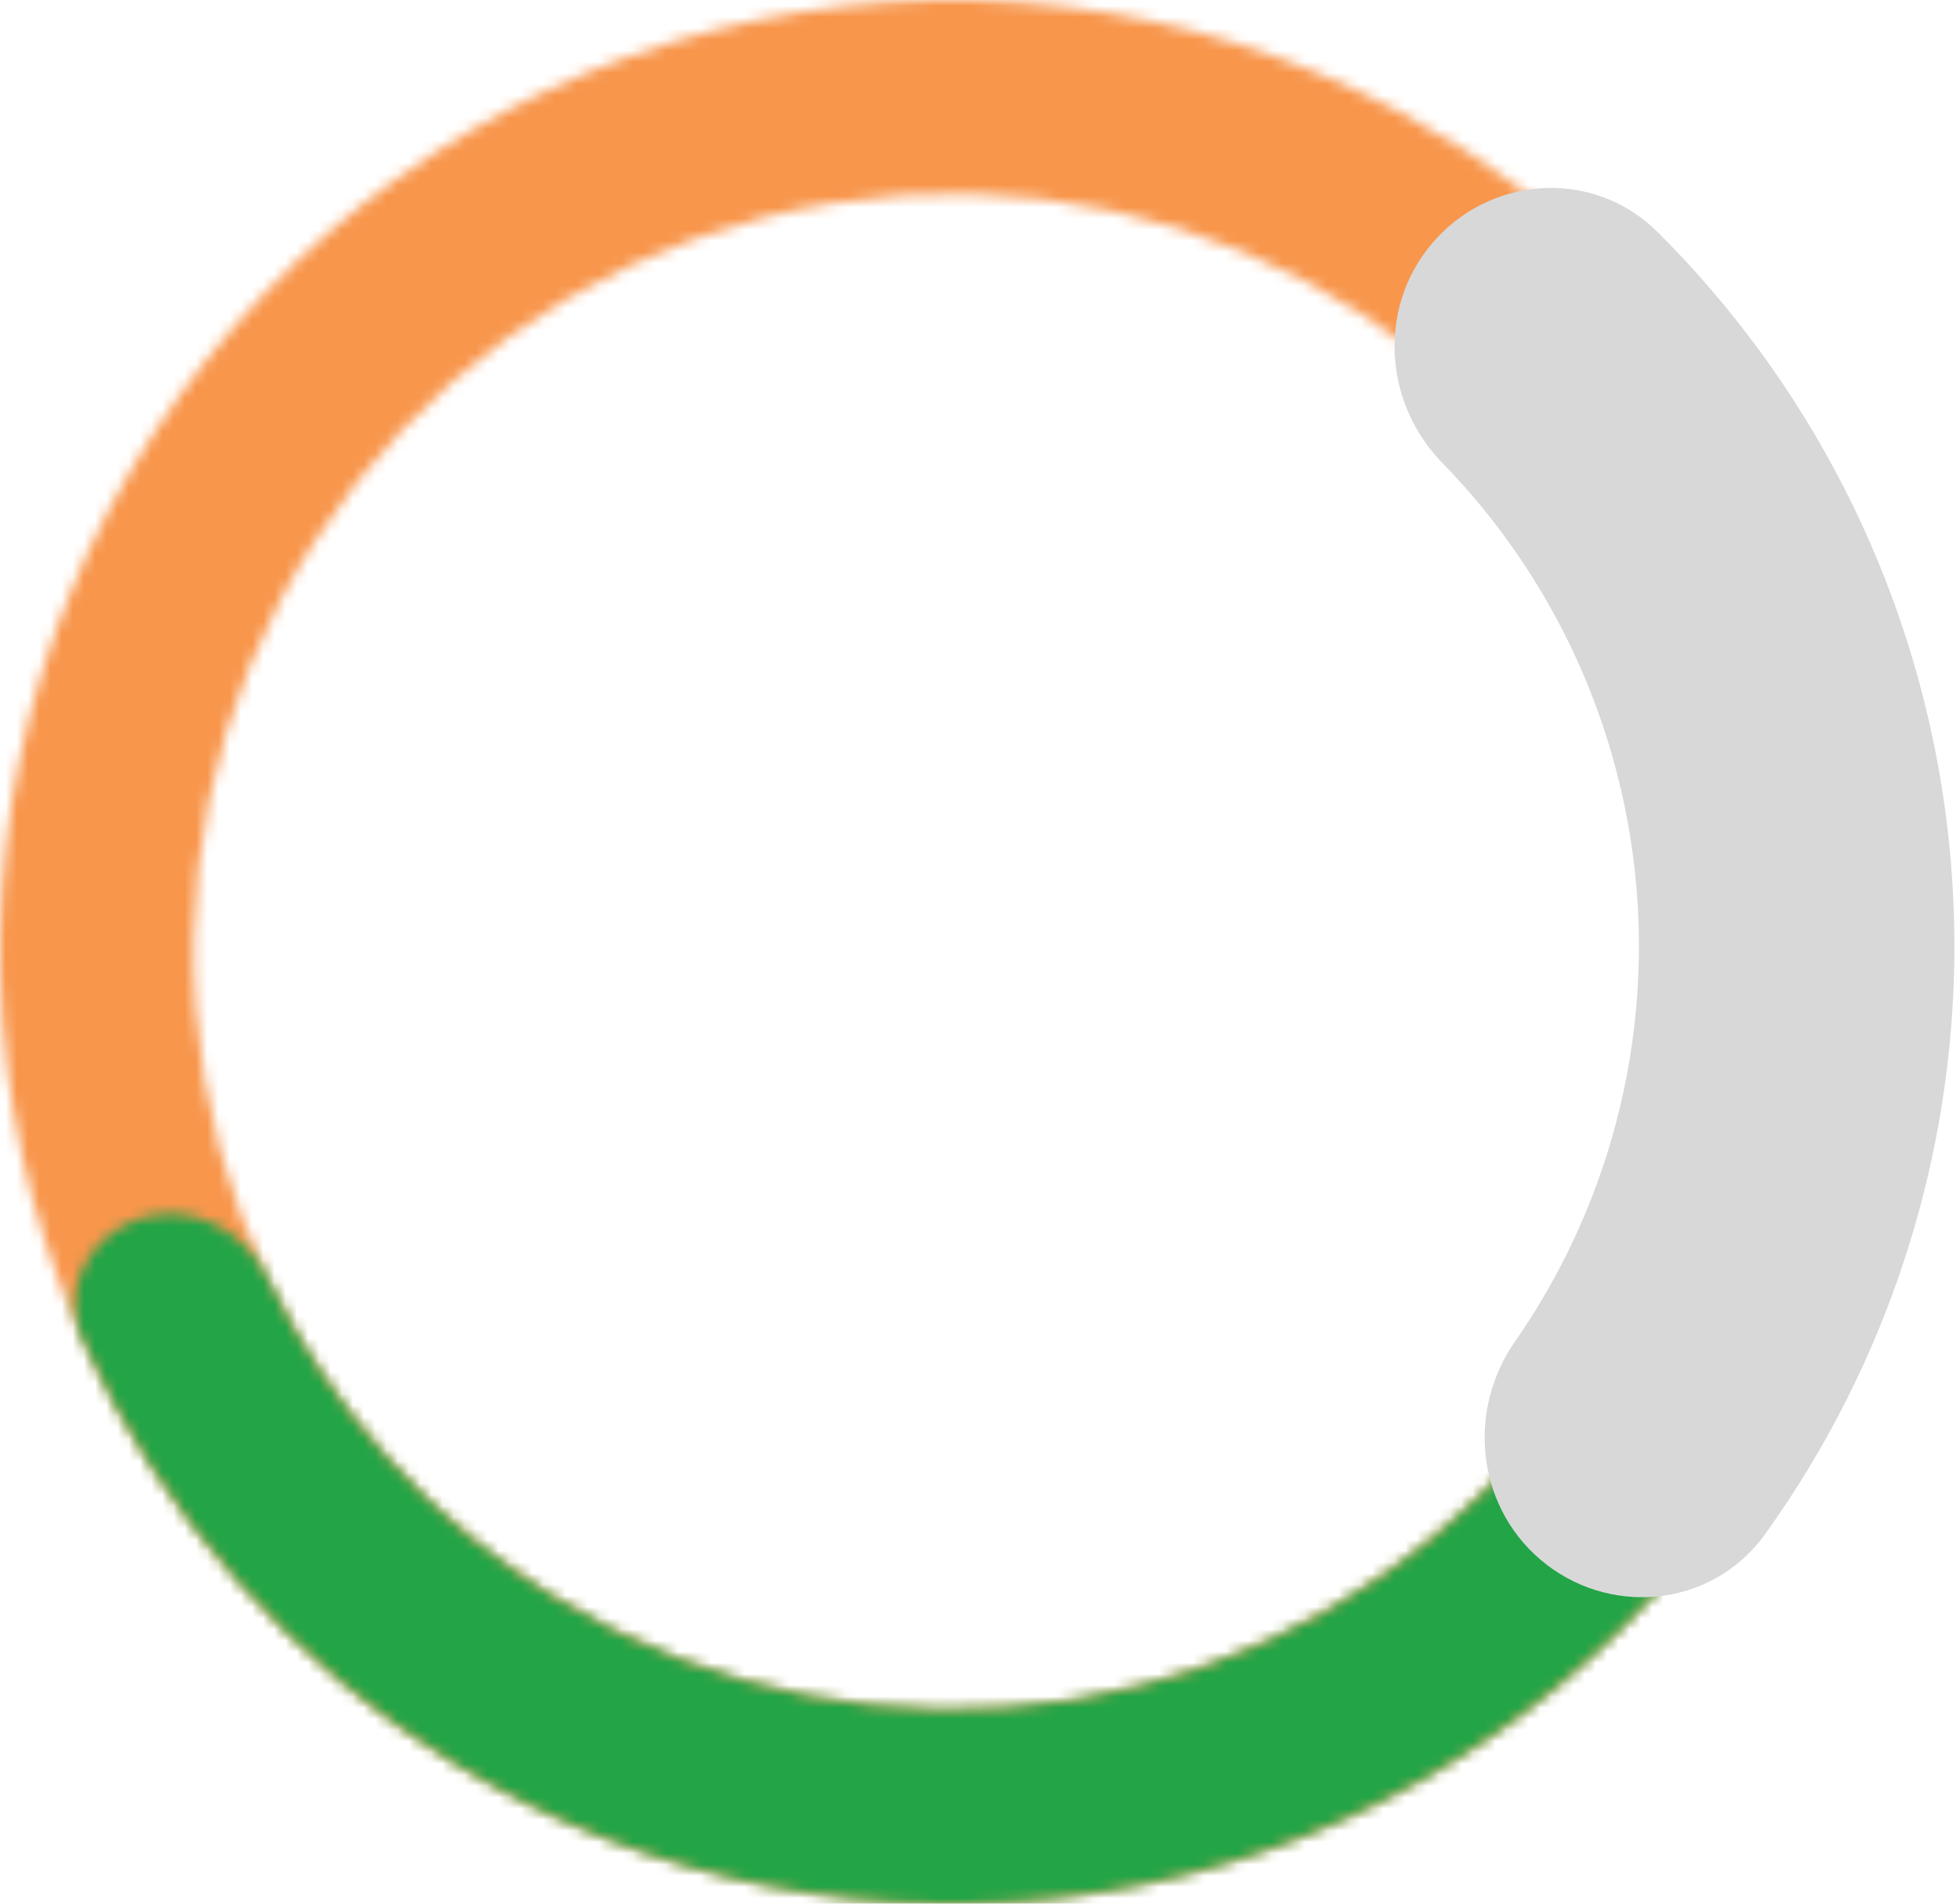             <svg
              width="175"
              height="170"
              viewBox="0 0 175 170"
              fill="none"
              xmlns="http://www.w3.org/2000/svg"
            >
              <mask id="path-1-inside-1_0_1" fill="white">
                <path d="M161.352 85C166.128 85 170.046 88.882 169.561 93.633C167.707 111.793 160.042 128.96 147.588 142.513C133.174 158.199 113.396 167.9 92.17 169.697C70.944 171.494 49.817 165.255 32.971 152.216C16.126 139.177 4.791 120.288 1.21 99.289C-2.371 78.29 2.063 56.712 13.635 38.827C25.206 20.942 43.072 8.053 63.694 2.714C84.316 -2.626 106.191 -0.028 124.989 9.994C141.231 18.654 154.153 32.31 161.92 48.829C163.952 53.151 161.543 58.112 157.037 59.695V59.695C152.531 61.278 147.644 58.874 145.5 54.606C139.247 42.159 129.267 31.875 116.852 25.256C101.879 17.273 84.455 15.204 68.029 19.457C51.603 23.71 37.373 33.976 28.155 48.222C18.938 62.468 15.406 79.655 18.259 96.382C21.111 113.108 30.14 128.153 43.558 138.54C56.975 148.926 73.804 153.895 90.711 152.464C107.618 151.032 123.372 143.305 134.853 130.811C144.373 120.451 150.379 107.441 152.153 93.625C152.762 88.888 156.577 85 161.352 85V85Z" />
              </mask>
              <path
                d="M161.352 85C166.128 85 170.046 88.882 169.561 93.633C167.707 111.793 160.042 128.96 147.588 142.513C133.174 158.199 113.396 167.9 92.17 169.697C70.944 171.494 49.817 165.255 32.971 152.216C16.126 139.177 4.791 120.288 1.21 99.289C-2.371 78.29 2.063 56.712 13.635 38.827C25.206 20.942 43.072 8.053 63.694 2.714C84.316 -2.626 106.191 -0.028 124.989 9.994C141.231 18.654 154.153 32.31 161.92 48.829C163.952 53.151 161.543 58.112 157.037 59.695V59.695C152.531 61.278 147.644 58.874 145.5 54.606C139.247 42.159 129.267 31.875 116.852 25.256C101.879 17.273 84.455 15.204 68.029 19.457C51.603 23.71 37.373 33.976 28.155 48.222C18.938 62.468 15.406 79.655 18.259 96.382C21.111 113.108 30.14 128.153 43.558 138.54C56.975 148.926 73.804 153.895 90.711 152.464C107.618 151.032 123.372 143.305 134.853 130.811C144.373 120.451 150.379 107.441 152.153 93.625C152.762 88.888 156.577 85 161.352 85V85Z"
                stroke="#F8964C"
                stroke-width="50"
                mask="url(#path-1-inside-1_0_1)"
              />
              <mask id="path-2-inside-2_0_1" fill="white">
                <path d="M161.352 85C166.128 85 170.046 88.882 169.561 93.633C167.815 110.73 160.917 126.971 149.679 140.151C136.563 155.533 118.394 165.737 98.433 168.932C78.471 172.127 58.025 168.102 40.763 157.582C25.973 148.568 14.351 135.29 7.357 119.592C5.414 115.23 7.924 110.319 12.461 108.829C16.998 107.338 21.836 109.841 23.892 114.151C29.524 125.958 38.489 135.941 49.764 142.813C63.514 151.193 79.8 154.399 95.699 151.854C111.599 149.31 126.071 141.182 136.519 128.929C145.086 118.881 150.487 106.599 152.153 93.624C152.762 88.887 156.577 85 161.352 85Z" />
              </mask>
              <path
                d="M161.352 85C166.128 85 170.046 88.882 169.561 93.633C167.815 110.73 160.917 126.971 149.679 140.151C136.563 155.533 118.394 165.737 98.433 168.932C78.471 172.127 58.025 168.102 40.763 157.582C25.973 148.568 14.351 135.29 7.357 119.592C5.414 115.23 7.924 110.319 12.461 108.829C16.998 107.338 21.836 109.841 23.892 114.151C29.524 125.958 38.489 135.941 49.764 142.813C63.514 151.193 79.8 154.399 95.699 151.854C111.599 149.31 126.071 141.182 136.519 128.929C145.086 118.881 150.487 106.599 152.153 93.624C152.762 88.887 156.577 85 161.352 85Z"
                stroke="#22A447"
                stroke-width="50"
                mask="url(#path-2-inside-2_0_1)"
              />
              <path
                d="M157.864 46.765C153.914 39.085 148.789 32.086 142.686 26.014C140.109 23.45 135.934 23.811 133.583 26.584V26.584C131.232 29.358 131.601 33.491 134.14 36.094C138.944 41.021 142.997 46.645 146.156 52.787C150.321 60.884 152.85 69.722 153.599 78.796C154.348 87.87 153.302 97.003 150.522 105.673C148.413 112.25 145.337 118.462 141.405 124.11C139.328 127.094 139.642 131.232 142.416 133.583V133.583C145.19 135.934 149.367 135.605 151.489 132.653C156.514 125.662 160.422 117.917 163.059 109.694C166.368 99.377 167.612 88.51 166.72 77.713C165.829 66.915 162.82 56.399 157.864 46.765Z"
                stroke="#D8D8D8"
                stroke-width="15"
              />
            </svg>
